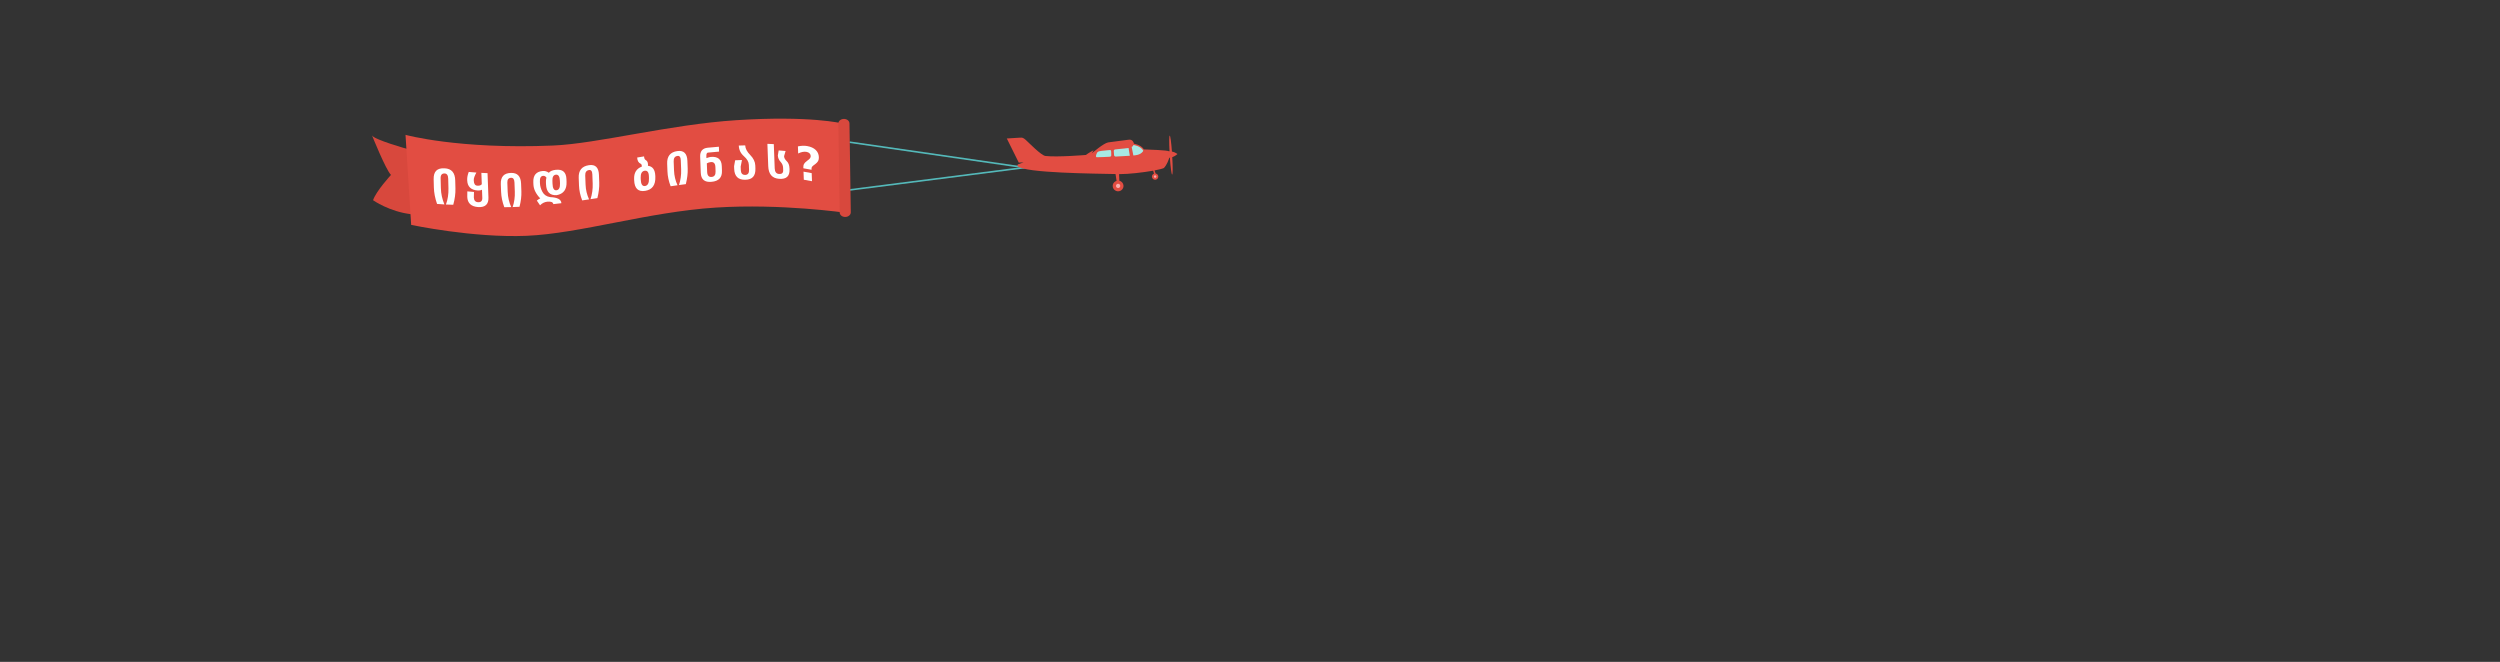 <?xml version="1.0" encoding="utf-8"?>
<!-- Generator: Adobe Illustrator 16.0.0, SVG Export Plug-In . SVG Version: 6.00 Build 0)  -->
<!DOCTYPE svg PUBLIC "-//W3C//DTD SVG 1.1//EN" "http://www.w3.org/Graphics/SVG/1.1/DTD/svg11.dtd">
<svg version="1.1" id="Layer_1" xmlns="http://www.w3.org/2000/svg" xmlns:xlink="http://www.w3.org/1999/xlink" x="0px" y="0px"
	 width="1526.172px" height="404.062px" viewBox="0 0 1526.172 404.062" enable-background="new 0 0 1526.172 404.062"
	 xml:space="preserve">
<rect x="0" y="0" width="1526.172" height="404.062" fill="#333333" stroke="none"/>
<g>
	<g>
		<line fill="none" stroke="#54B9BA" stroke-miterlimit="10" x1="518.543" y1="86.796" x2="625.561" y2="102.281"/>
		<line fill="none" stroke="#54B9BA" stroke-miterlimit="10" x1="625.561" y1="102.281" x2="517.059" y2="116.148"/>
		<g>
			<g>
				<path fill="#E24D42" d="M715.417,92.503c-0.383-5.473-0.959-9.744-1.338-9.721c-0.371,0.023-0.416,4.213-0.119,9.584
					c-0.086,0.002-0.158-0.01-0.238-0.006c-1.645-0.75-11.774-0.965-15.407-1.16c-1.895-2.969-6.076-3.451-6.076-3.451
					s-0.467-2.904-3.238-2.459c-0.949,0.154-9.721,1.252-12.461,1.633c-2.746,0.389-10.059,6.715-10.059,6.715l1.143-1.91
					c-2.355,1.115-4.766,2.873-4.766,2.873s-17.301,1.457-24.654,0.615c-2.629-0.303-10.414-8.416-12.008-9.809
					c-1.595-1.389-2.105-1.465-3.517-1.375c-0.771,0.049-4.678,0.295-8.045,0.506c1.99,4.004,6.057,12.221,7.293,14.705l2.943-0.121
					l-3.336,1.201c-0.377,0.311-0.691,0.734-0.279,1.131c4.375,4.238,47.617,4.504,59.756,4.793l0.621,4.15
					c-1.424,0.436-2.443,1.742-2.346,3.293c0.113,1.814,1.678,3.193,3.496,3.08c1.811-0.115,3.193-1.678,3.08-3.492
					c-0.093-1.469-1.154-2.609-2.517-2.947l-0.176-4.047c0.148-0.002,0.311,0.004,0.441,0.006c5.398,0.012,14.188-0.992,20.367-2.1
					l0.509,1.812c-0.775,0.297-1.31,1.039-1.255,1.91c0.07,1.068,0.988,1.887,2.061,1.816c1.074-0.066,1.887-0.992,1.818-2.062
					c-0.057-0.922-0.756-1.611-1.637-1.754l-0.645-1.879c2.672-0.504,4.762-1.021,5.697-1.467c1.871-1.936,2.945-5.123,3.284-6.26
					c0.052,0,0.104,0,0.154-0.002c0.082-0.008,0.152-0.027,0.23-0.035c0.381,5.748,0.986,10.318,1.381,10.293
					c0.396-0.023,0.418-4.75,0.061-10.613c1.881-0.643,3.184-1.928,3.184-1.928S717.366,92.906,715.417,92.503z"/>
			</g>
			<path fill="#A7E9E4" d="M678.398,94.671c0.045,0.717-0.42,0.965-0.928,1.012c-0.475,0.045-6.791,0.348-7.86,0.309
				c-1.066-0.039-0.308-1.854-0.011-2.467c0.291-0.594,0.554-0.98,1.703-1.232c1.367-0.301,4.914-0.508,5.857-0.676
				c0.947-0.164,1.094,0.184,1.18,0.949C678.379,92.89,678.352,93.906,678.398,94.671z"/>
			<path fill="#F9AFAF" d="M683.871,113.404c0.045,0.721-0.504,1.34-1.219,1.385c-0.716,0.045-1.337-0.5-1.382-1.219
				c-0.045-0.721,0.502-1.342,1.221-1.383C683.203,112.138,683.826,112.685,683.871,113.404z"/>
			<path fill="#A7E9E4" d="M681.16,95.582c-0.795,0.014-1.049-0.559-1.08-1.059c-0.031-0.506-0.1-1.568-0.146-2.289
				c-0.043-0.717,0.41-0.994,1.092-1.037l7.93-0.865l0.76,4.758C689.713,95.089,682.4,95.56,681.16,95.582z"/>
			<path fill="#A7E9E4" d="M697.73,92.433c-1.664,2.316-4.911,2.412-5.863,2.471l-1.025-5.271c0.521-0.062,0.898-0.555,1.084-1.121
				l0.012,0.014l0.173,0.021c0.036,0.004,3.989,0.498,5.735,3.242C697.846,91.789,697.977,92.089,697.73,92.433z"/>
			<path fill="#F9AFAF" d="M705.121,107.021c0.43-0.025,0.791,0.297,0.816,0.723c0.027,0.422-0.295,0.791-0.721,0.816
				c-0.42,0.025-0.791-0.297-0.816-0.721C704.373,107.416,704.699,107.046,705.121,107.021z"/>
		</g>
		<path fill="#D8483D" d="M248.846,91.005c0,0-20.158-5.627-21.717-8.281c0,0,8.365,20.902,11.559,24.064
			c0,0-9.072,9.828-10.95,15.436c0,0,10.036,7.082,23.563,8.584L248.846,91.005z"/>
		<path fill="#E24D42" d="M514.197,75.353c0,0-19.424-4.9-64.588-1.992c-41.1,2.65-84.691,14.336-112.086,15.49
			c-57.5,2.424-89.967-6.527-89.967-6.527l3.451,54.961c0,0,37.869,8.041,70.469,6.67c32.598-1.375,74.246-14.613,115.643-17.248
			c39.797-2.531,79.377,3.209,79.377,3.209L514.197,75.353z"/>
		<path fill="#D8483D" d="M512.59,129.695c0.021,1.547,1.561,2.777,3.437,2.75l0,0c1.877-0.029,3.381-1.305,3.358-2.85
			l-0.809-54.256c-0.023-1.545-1.564-2.775-3.439-2.746l0,0c-1.877,0.029-3.381,1.303-3.358,2.848L512.59,129.695z"/>
	</g>
	<g>
		<path fill="#FFFFFF" d="M278.029,115.144c0.079,3.08-0.367,6.369-1.332,9.861c-1.488-0.037-2.973-0.09-4.459-0.162
			c1.106-3.01,1.618-6.283,1.528-9.818c-0.051-1.965-0.1-3.932-0.148-5.898c-0.055-2.092-0.756-3.162-2.107-3.232
			c-1.734-0.094-2.576,0.889-2.524,2.982c0.049,1.967,0.098,3.936,0.151,5.902c0.041,1.736,0.244,3.438,0.604,5.092
			c0.359,1.658,0.879,3.301,1.555,4.924c-1.496-0.082-2.99-0.182-4.484-0.303c-1.221-3.506-1.871-6.863-1.951-10.055
			c-0.043-1.66-0.086-3.326-0.127-4.99c-0.123-4.818,2.111-6.959,6.697-6.705c4.193,0.217,6.352,2.613,6.472,7.42
			C277.945,111.822,277.986,113.486,278.029,115.144z"/>
		<path fill="#FFFFFF" d="M298.178,120.589c0.152,4.086-1.943,6.094-6.289,5.818c-4.283-0.289-6.496-2.424-6.637-6.186
			c0.012-1.133,0.021-2.266,0.033-3.398c1.357,0.135,2.715,0.256,4.074,0.361c-0.031,1.119-0.064,2.238-0.096,3.357
			c0.076,1.814,0.914,2.791,2.513,2.896c1.836,0.119,2.721-0.777,2.651-2.656c-0.061-1.654-0.123-3.309-0.186-4.961
			c-0.771,0.393-1.633,0.551-2.584,0.473c-4.152-0.264-6.299-2.381-6.439-6.145c-0.006-0.152-0.012-0.305-0.016-0.455
			c-0.051-1.357,0.266-2.932,0.951-4.736c1.555,0.146,3.11,0.273,4.665,0.383c-1.104,1.994-1.637,3.518-1.596,4.586
			c0.006,0.154,0.012,0.312,0.018,0.467c0.07,1.873,0.789,2.869,2.16,2.971c1.271,0.086,2.178-0.223,2.715-0.906
			c-0.086-2.309-0.172-4.619-0.258-6.93c1.253,0.066,2.51,0.125,3.764,0.17C297.807,110.662,297.992,115.625,298.178,120.589z"/>
		<path fill="#FFFFFF" d="M318.283,116.835c0.109,2.904-0.271,6.043-1.137,9.404c-1.396,0.061-2.793,0.113-4.189,0.154
			c1.004-2.924,1.445-6.059,1.322-9.393c-0.072-1.855-0.14-3.711-0.21-5.566c-0.072-1.975-0.744-2.936-2.014-2.902
			c-1.631,0.041-2.41,1.039-2.336,3.016c0.068,1.855,0.139,3.713,0.209,5.566c0.06,1.641,0.27,3.23,0.627,4.768
			c0.357,1.539,0.863,3.053,1.518,4.535c-1.406,0.035-2.811,0.059-4.215,0.074c-1.188-3.215-1.836-6.33-1.949-9.338
			c-0.059-1.57-0.117-3.141-0.176-4.711c-0.17-4.539,1.9-6.777,6.211-6.885c3.939-0.109,5.994,2.037,6.164,6.57
			C318.166,113.697,318.225,115.265,318.283,116.835z"/>
		<path fill="#FFFFFF" d="M327.721,122.455c0.67-0.572,1.361-1.023,2.082-1.357c-1.213-1.215-2.197-2.553-2.953-4.01
			c-0.758-1.453-1.166-2.992-1.227-4.613c-0.016-0.416-0.031-0.836-0.047-1.252c-0.158-4.236,1.756-6.482,5.742-6.844
			c1.301-0.121,2.542,0.242,3.725,1.088c0.449-0.521,1.014-0.924,1.699-1.207c0.682-0.281,1.508-0.477,2.473-0.588
			c4.229-0.482,6.426,1.383,6.586,5.686c0.021,0.568,0.043,1.135,0.064,1.705c0.172,4.605-1.85,7.332-6.07,8.088
			c-4.141,0.217-6.299-2.037-6.473-6.664c-0.018-0.453-0.035-0.906-0.051-1.361c-0.036-0.924,0.072-1.82,0.316-2.691
			c-0.547-0.801-1.229-1.16-2.049-1.084c-1.383,0.129-2.033,1.266-1.951,3.426c0.014,0.381,0.027,0.762,0.043,1.139
			c0.064,1.729,0.57,3.475,1.52,5.24s2.518,2.832,4.707,3.18c4.469,0.195,6.75,1.395,6.846,3.709
			c-1.641,0.197-3.281,0.389-4.922,0.568c-0.176-1.213-1.398-1.701-3.668-1.49c-1.684,0.184-3.162,0.918-4.436,2.211
			C329.025,124.375,328.373,123.414,327.721,122.455z M341.795,110.369c-0.1-2.666-0.922-3.904-2.469-3.727
			c-1.48,0.166-2.182,1.408-2.102,3.73c0.021,0.588,0.043,1.178,0.064,1.768c0.09,2.836,0.887,4.178,2.393,4.008
			c1.547-0.18,2.271-1.576,2.174-4.186C341.836,111.433,341.816,110.902,341.795,110.369z"/>
		<path fill="#FFFFFF" d="M365.816,111.394c0.109,2.9-0.271,6.08-1.135,9.545c-1.395,0.219-2.789,0.436-4.184,0.646
			c1.004-3.053,1.443-6.242,1.32-9.566c-0.07-1.85-0.139-3.701-0.209-5.553c-0.074-1.969-0.744-2.854-2.012-2.662
			c-1.627,0.248-2.404,1.352-2.33,3.32c0.068,1.85,0.139,3.699,0.207,5.551c0.062,1.633,0.27,3.199,0.627,4.695
			c0.355,1.496,0.861,2.943,1.514,4.35c-1.402,0.213-2.805,0.42-4.207,0.623c-1.184-3.057-1.832-6.084-1.945-9.084
			c-0.059-1.566-0.117-3.129-0.176-4.693c-0.17-4.521,1.898-7.076,6.199-7.727c3.934-0.598,5.985,1.342,6.155,5.863
			C365.699,108.265,365.758,109.83,365.816,111.394z"/>
		<path fill="#FFFFFF" d="M400.064,107.894c0.189,5.051-1.871,7.912-6.18,8.615c-4.309,0.707-6.559-1.457-6.746-6.504
			c-0.01-0.229-0.018-0.457-0.028-0.686c-0.144-3.838,1.428-6.383,4.713-7.621c-0.004-0.953-0.234-1.527-0.693-1.721
			c-1.348-0.584-2.062-1.855-2.143-3.814c1.403-0.232,2.805-0.465,4.207-0.691c0.043,1.15,0.362,1.887,0.959,2.209
			c0.907,0.492,1.385,1.371,1.432,2.639c-0.01,0.295-0.02,0.594-0.029,0.891c2.834,0.328,4.328,2.354,4.484,6.059
			C400.049,107.478,400.057,107.685,400.064,107.894z M396.125,107.492c-0.09-2.441-0.988-3.527-2.688-3.248
			c-1.625,0.316-2.398,1.752-2.318,4.301c0.012,0.324,0.023,0.645,0.035,0.969c0.112,2.965,0.985,4.312,2.62,4.041
			c1.709-0.277,2.508-1.877,2.4-4.801C396.158,108.333,396.143,107.912,396.125,107.492z"/>
		<path fill="#FFFFFF" d="M419.816,102.898c0.107,2.902-0.271,6.07-1.137,9.51c-1.395,0.184-2.789,0.373-4.184,0.568
			c1.004-3.039,1.443-6.219,1.32-9.547c-0.07-1.85-0.139-3.701-0.209-5.551c-0.074-1.969-0.744-2.869-2.012-2.691
			c-1.627,0.229-2.404,1.334-2.332,3.301c0.07,1.852,0.138,3.703,0.209,5.553c0.061,1.635,0.27,3.199,0.627,4.697
			c0.355,1.498,0.861,2.951,1.514,4.361c-1.402,0.197-2.805,0.4-4.207,0.607c-1.184-3.055-1.832-6.076-1.945-9.076
			c-0.059-1.564-0.117-3.129-0.176-4.691c-0.17-4.516,1.896-7.111,6.197-7.717c3.936-0.553,5.986,1.461,6.156,5.982
			C419.699,99.767,419.756,101.333,419.816,102.898z"/>
		<path fill="#FFFFFF" d="M440.734,104.244c0.154,4.139-1.956,6.344-6.324,6.748c-4.256,0.402-6.461-1.408-6.615-5.543
			c-0.123-3.254-0.244-6.508-0.365-9.762c-0.125-3.334,1.406-5.191,4.599-5.51c2.274-0.227,4.549-0.43,6.825-0.611
			c0.037,0.994,0.076,1.988,0.113,2.982c-2.26,0.18-4.518,0.381-6.777,0.605c-0.704,0.068-1.029,0.793-0.979,2.168
			c0.014,0.398,0.029,0.799,0.045,1.201c1.305-0.445,2.176-0.684,2.609-0.725c4.354-0.406,6.609,1.492,6.762,5.572
			C440.662,102.33,440.697,103.287,440.734,104.244z M436.732,101.98c-0.082-2.184-1.006-3.203-2.773-3.037
			c-0.885,0.084-1.703,0.346-2.461,0.781c0.066,1.73,0.131,3.461,0.195,5.189c0.083,2.242,1.001,3.271,2.754,3.107
			c1.668-0.156,2.463-1.287,2.385-3.414C436.799,103.73,436.766,102.853,436.732,101.98z"/>
		<path fill="#FFFFFF" d="M461.15,102.843c0.169,4.564-1.869,6.809-6.111,6.898c-4.393,0.105-6.672-2.059-6.844-6.656
			c-0.021-0.541-0.041-1.082-0.06-1.623c0.217-1.207,0.434-2.414,0.652-3.623c1.387-0.064,2.775-0.117,4.164-0.158
			c-0.262,1.34-0.523,2.68-0.785,4.021c0.027,0.713,0.055,1.426,0.08,2.139c0.076,2.008,0.969,2.977,2.682,2.939
			c1.639-0.037,2.418-1.09,2.34-3.18c-0.037-0.992-0.074-1.982-0.111-2.975c-0.066-1.803-1.084-3.576-3.051-5.291
			c-1.967-1.713-2.998-3.857-3.096-6.471c1.305-0.049,2.613-0.088,3.918-0.117c0.082,1.959,1.104,3.91,3.068,5.893
			c1.963,1.982,2.992,4.119,3.084,6.371C461.104,101.623,461.127,102.234,461.15,102.843z"/>
		<path fill="#FFFFFF" d="M481.986,103.353c0.161,4.275-1.953,6.137-6.334,5.816c-4.265-0.299-6.49-2.822-6.675-7.777
			c-0.17-4.529-0.338-9.061-0.508-13.588c1.303,0.049,2.607,0.109,3.912,0.182c0.184,4.932,0.367,9.859,0.553,14.789
			c0.082,2.176,0.959,3.309,2.633,3.426c1.753,0.127,2.602-0.631,2.539-2.307c-0.02-0.535-0.039-1.068-0.059-1.602
			c-0.049-1.297-0.576-2.488-1.576-3.559c-1-1.072-1.541-2.359-1.623-3.871c0.17-1.012,0.342-2.023,0.513-3.035
			c1.407,0.1,2.813,0.215,4.221,0.346c-0.309,1.053-0.617,2.105-0.926,3.16c0.041,1.076,0.582,2.094,1.629,3.064
			c1.047,0.975,1.607,2.459,1.682,4.439C481.973,103.007,481.979,103.181,481.986,103.353z"/>
		<path fill="#FFFFFF" d="M495.432,103.64c-1.664-0.322-3.328-0.621-4.99-0.9c-0.01-0.223-0.018-0.451-0.025-0.678
			c-0.029-0.756,0.1-1.402,0.381-1.938c0.283-0.535,0.895-1.174,1.838-1.904c0.285-0.215,0.57-0.43,0.853-0.641
			c0.508-0.385,0.877-0.764,1.106-1.145c0.226-0.379,0.334-0.779,0.318-1.203c-0.025-0.646-0.264-1.195-0.721-1.645
			c-0.456-0.449-1.081-0.744-1.872-0.885c-0.748-0.133-1.548-0.115-2.402,0.051c-0.855,0.168-1.74,0.484-2.658,0.951
			c-0.055-1.449-0.109-2.895-0.162-4.346c1.1-0.219,2.107-0.346,3.021-0.377c0.916-0.031,1.801,0.031,2.658,0.186
			c2.249,0.404,3.981,1.211,5.194,2.379c1.217,1.166,1.857,2.641,1.922,4.404c0.033,0.906-0.116,1.678-0.448,2.316
			c-0.334,0.639-0.919,1.275-1.755,1.916c-0.283,0.203-0.568,0.408-0.854,0.611c-0.605,0.447-0.998,0.826-1.18,1.135
			s-0.264,0.668-0.248,1.086C495.416,103.222,495.424,103.431,495.432,103.64z M490.518,104.791c1.664,0.275,3.328,0.574,4.99,0.898
			c0.062,1.645,0.123,3.287,0.184,4.932c-1.663-0.322-3.326-0.623-4.99-0.902C490.641,108.076,490.578,106.433,490.518,104.791z"/>
	</g>
</g>
</svg>
